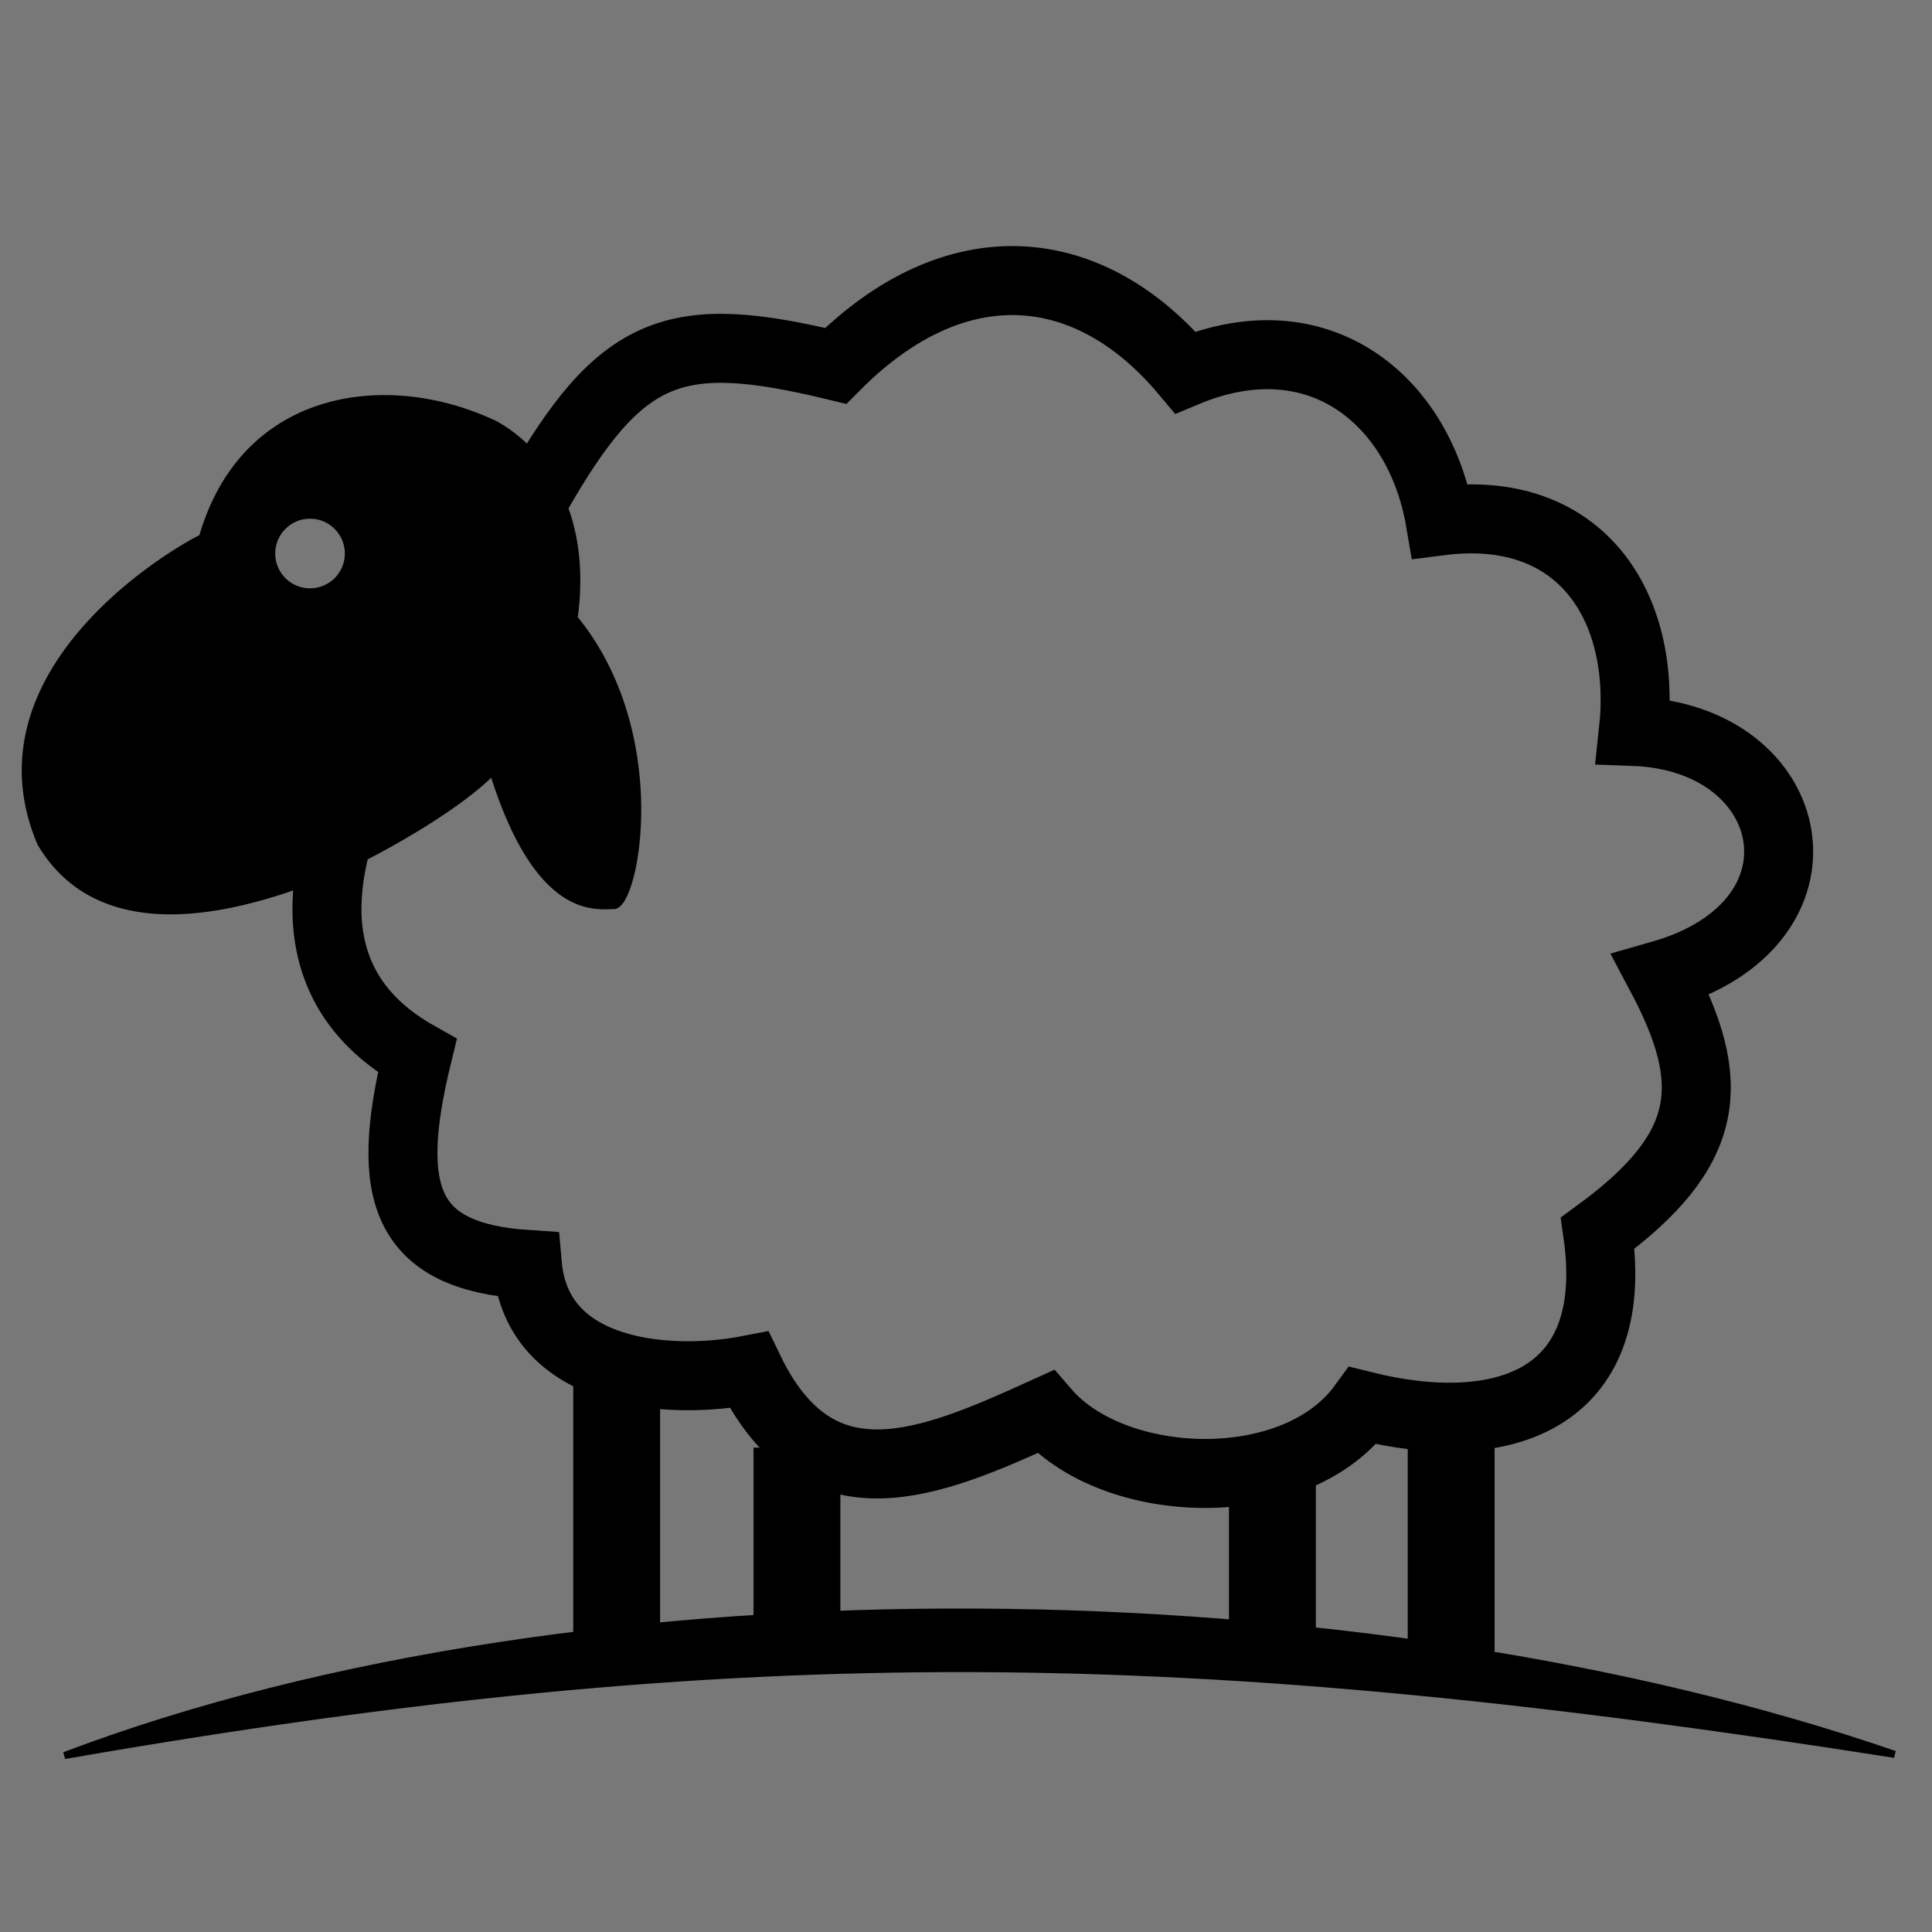 <?xml version="1.0" encoding="UTF-8" standalone="no"?>
<!-- Created with Inkscape (http://www.inkscape.org/) -->

<svg
   width="70mm"
   height="70mm"
   viewBox="0 0 70 70"
   version="1.1"
   id="svg5"
   inkscape:version="1.1.2 (0a00cf5339, 2022-02-04)"
   sodipodi:docname="SheepLogoV4Grau.svg"
   xmlns:inkscape="http://www.inkscape.org/namespaces/inkscape"
   xmlns:sodipodi="http://sodipodi.sourceforge.net/DTD/sodipodi-0.dtd"
   xmlns="http://www.w3.org/2000/svg"
   xmlns:svg="http://www.w3.org/2000/svg">
  <sodipodi:namedview
     id="namedview7"
     pagecolor="#505050"
     bordercolor="#eeeeee"
     borderopacity="1"
     inkscape:pageshadow="0"
     inkscape:pageopacity="0"
     inkscape:pagecheckerboard="0"
     inkscape:document-units="mm"
     showgrid="false"
     showguides="false"
     inkscape:zoom="2.1589478"
     inkscape:cx="126.45049"
     inkscape:cy="177.63283"
     inkscape:window-width="1846"
     inkscape:window-height="1016"
     inkscape:window-x="0"
     inkscape:window-y="0"
     inkscape:window-maximized="1"
     inkscape:current-layer="layer1" />
  <defs
     id="defs2" />
  <g
     inkscape:label="Ebene 1"
     inkscape:groupmode="layer"
     id="layer1"
     transform="translate(-52.53,-47.864)">
    <rect
       style="fill:#787878;fill-opacity:1;stroke-width:1.105;stroke-miterlimit:4;stroke-dasharray:none"
       id="rect37716"
       width="70"
       height="70"
       x="52.53"
       y="47.864" />
    <path
       id="path921"
       style="fill:#000000;fill-opacity:1;stroke:#000000;stroke-width:0.244px;stroke-linecap:butt;stroke-linejoin:miter;stroke-opacity:1"
       inkscape:label="Head"
       d="m 66.431,62.301 c -2.834,0.009 -5.546,1.46 -6.573,5.037 -1.347,0.664 -8.433,4.988 -5.86,11.072 2.644,4.468 9.111,1.618 10.853,0.945 1.702,-0.786 4.316,-2.296 5.534,-3.538 1.658,5.341 3.803,4.852 4.392,4.864 0.798,-0.063 1.982,-6.25 -1.44,-10.421 0.516,-3.754 -1.115,-6.039 -2.847,-7.016 C 69.228,62.638 67.815,62.297 66.431,62.301 Z m -2.668,4.235 a 1.383,1.383 0 0 1 1.383,1.383 1.383,1.383 0 0 1 -1.383,1.383 1.383,1.383 0 0 1 -1.383,-1.383 1.383,1.383 0 0 1 1.383,-1.383 z" />
    <path
       style="fill:#000000;fill-opacity:1;stroke:#000000;stroke-width:0.254px;stroke-linecap:butt;stroke-linejoin:miter;stroke-opacity:1"
       d="m 54.868,111.47 c 24.863,-4.328 40.724,-4.054 66.307,-0.042 -19.2,-6.615 -47.337,-7.147 -66.307,0.042 z"
       id="path4514"
       sodipodi:nodetypes="ccc"
       inkscape:label="Ground" />
    <g
       id="g11318"
       inkscape:label="Feet">
      <g
         id="g11310"
         inkscape:label="Back"
         transform="translate(-0.038,-0.005)">
        <rect
           style="fill:#000000;fill-opacity:1;stroke-width:2.244"
           id="rect5226-3"
           width="3.147"
           height="7.678"
           x="103.573"
           y="100.028"
           inkscape:label="Foot right" />
        <rect
           style="fill:#000000;fill-opacity:1;stroke-width:2.044"
           id="rect5226-3-6"
           width="3.147"
           height="6.372"
           x="97.096"
           y="101.05"
           inkscape:label="Foot left" />
      </g>
      <g
         id="g11306"
         inkscape:label="Front">
        <rect
           style="fill:#000000;fill-opacity:1;stroke-width:2.575"
           id="rect5226"
           width="3.147"
           height="10.108"
           x="73.3"
           y="97.039"
           inkscape:label="Foot left" />
        <rect
           style="fill:#000000;fill-opacity:1;stroke-width:2.116"
           id="rect5226-3-6-7"
           width="3.147"
           height="6.828"
           x="79.831"
           y="100.315"
           inkscape:label="Foot right" />
      </g>
    </g>
    <path
       style="fill:none;stroke:#000000;stroke-width:2.5;stroke-linecap:butt;stroke-linejoin:miter;stroke-miterlimit:4;stroke-dasharray:none;stroke-opacity:1"
       d="m 71.912,65.891 c 3.127,-5.524 5.077,-6.177 10.896,-4.771 4.336,-4.366 9.173,-3.941 12.67,0.236 4.835,-2.023 8.489,1.006 9.234,5.382 5.12,-0.655 7.49,3.123 6.999,7.626 6.092,0.218 7.498,6.976 0.995,8.83 2.057,3.875 1.879,6.304 -2.288,9.35 0.867,6.061 -3.447,7.513 -8.509,6.248 -2.442,3.367 -9.007,3.114 -11.504,0.223 -4.186,1.902 -8.249,3.643 -10.737,-1.515 -2.815,0.548 -7.675,0.263 -8.032,-3.82 -4.441,-0.29 -5.204,-2.57 -3.988,-7.563 -4.294,-2.412 -3.762,-6.678 -1.809,-10.625 l 2.6,-5.322 z"
       id="path5441"
       sodipodi:nodetypes="ccccccccccccccc"
       inkscape:label="Body" />
  </g>
</svg>

